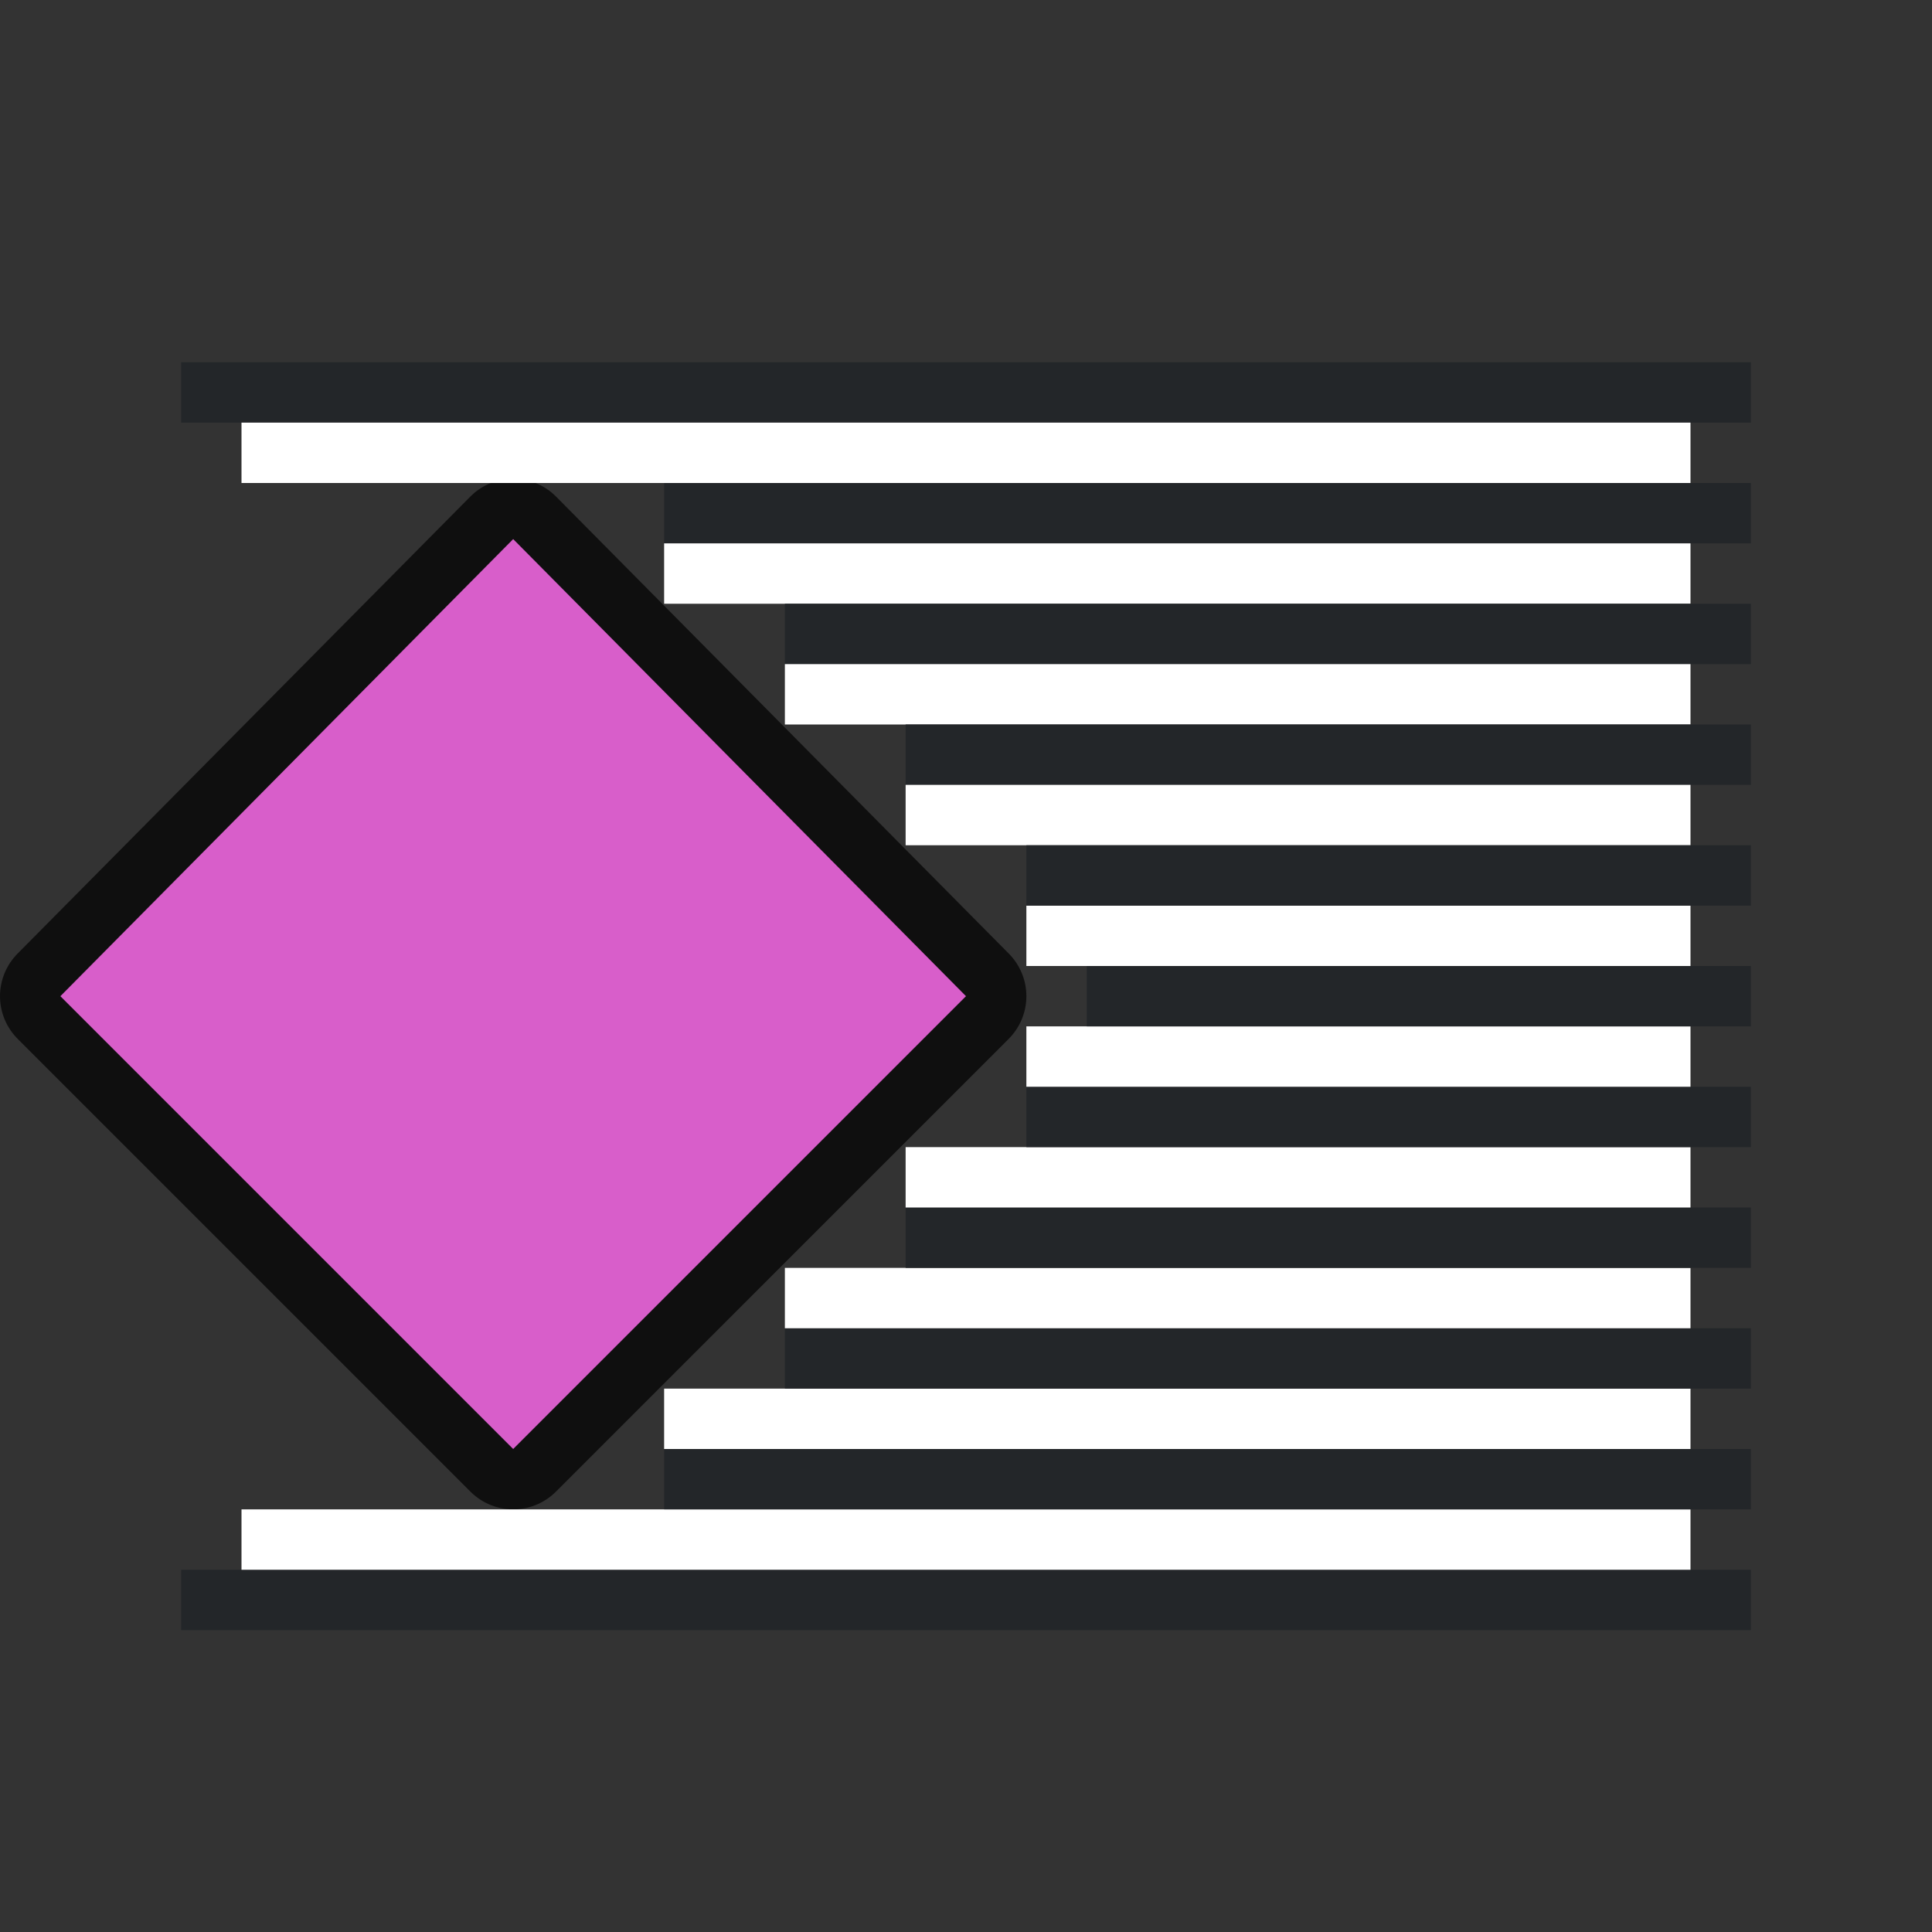 <svg xmlns="http://www.w3.org/2000/svg" width="32" height="32"><rect width="100%" height="100%" fill="#333333" stroke="none"/><path d="M8.5 8.929L16 16.5 8.5 24 1 16.5z" opacity=".7" stroke="#000" stroke-width="2" stroke-linejoin="round"/><path d="M8.5 8.929L16 16.5 8.5 24 1 16.5z" fill="#d85eca"/><path fill="#232629" fill-rule="evenodd" d="M29 6H3v1h26z"/><path fill="#fff" fill-rule="evenodd" d="M28 7H4v1h24z"/><path fill="#232629" fill-rule="evenodd" d="M29 27H3v-1h26z"/><path fill="#fff" fill-rule="evenodd" d="M28 26H4v-1h24z"/><path fill="#232629" fill-rule="evenodd" d="M29 25H11v-1h18z"/><path fill="#fff" fill-rule="evenodd" d="M28 24H11v-1h17z"/><path fill="#232629" fill-rule="evenodd" d="M29 23H13v-1h16z"/><path fill="#fff" fill-rule="evenodd" d="M28 22H13v-1h15z"/><path fill="#232629" fill-rule="evenodd" d="M29 21H15v-1h14z"/><path fill="#fff" fill-rule="evenodd" d="M28 20H15v-1h13z"/><path fill="#232629" fill-rule="evenodd" d="M29 19H17v-1h12z"/><path fill="#fff" fill-rule="evenodd" d="M28 18H17v-1h11z"/><path fill="#232629" fill-rule="evenodd" d="M29 17H18v-1h11z"/><path fill="#fff" fill-rule="evenodd" d="M28 16H17v-1h11z"/><path fill="#232629" fill-rule="evenodd" d="M29 8H11v1h18z"/><path fill="#fff" fill-rule="evenodd" d="M28 9H11v1h17z"/><path fill="#232629" fill-rule="evenodd" d="M29 10H13v1h16z"/><path fill="#fff" fill-rule="evenodd" d="M28 11H13v1h15z"/><path fill="#232629" fill-rule="evenodd" d="M29 12H15v1h14z"/><path fill="#fff" fill-rule="evenodd" d="M28 13H15v1h13z"/><path fill="#232629" fill-rule="evenodd" d="M29 15H17v-1h12z"/></svg>